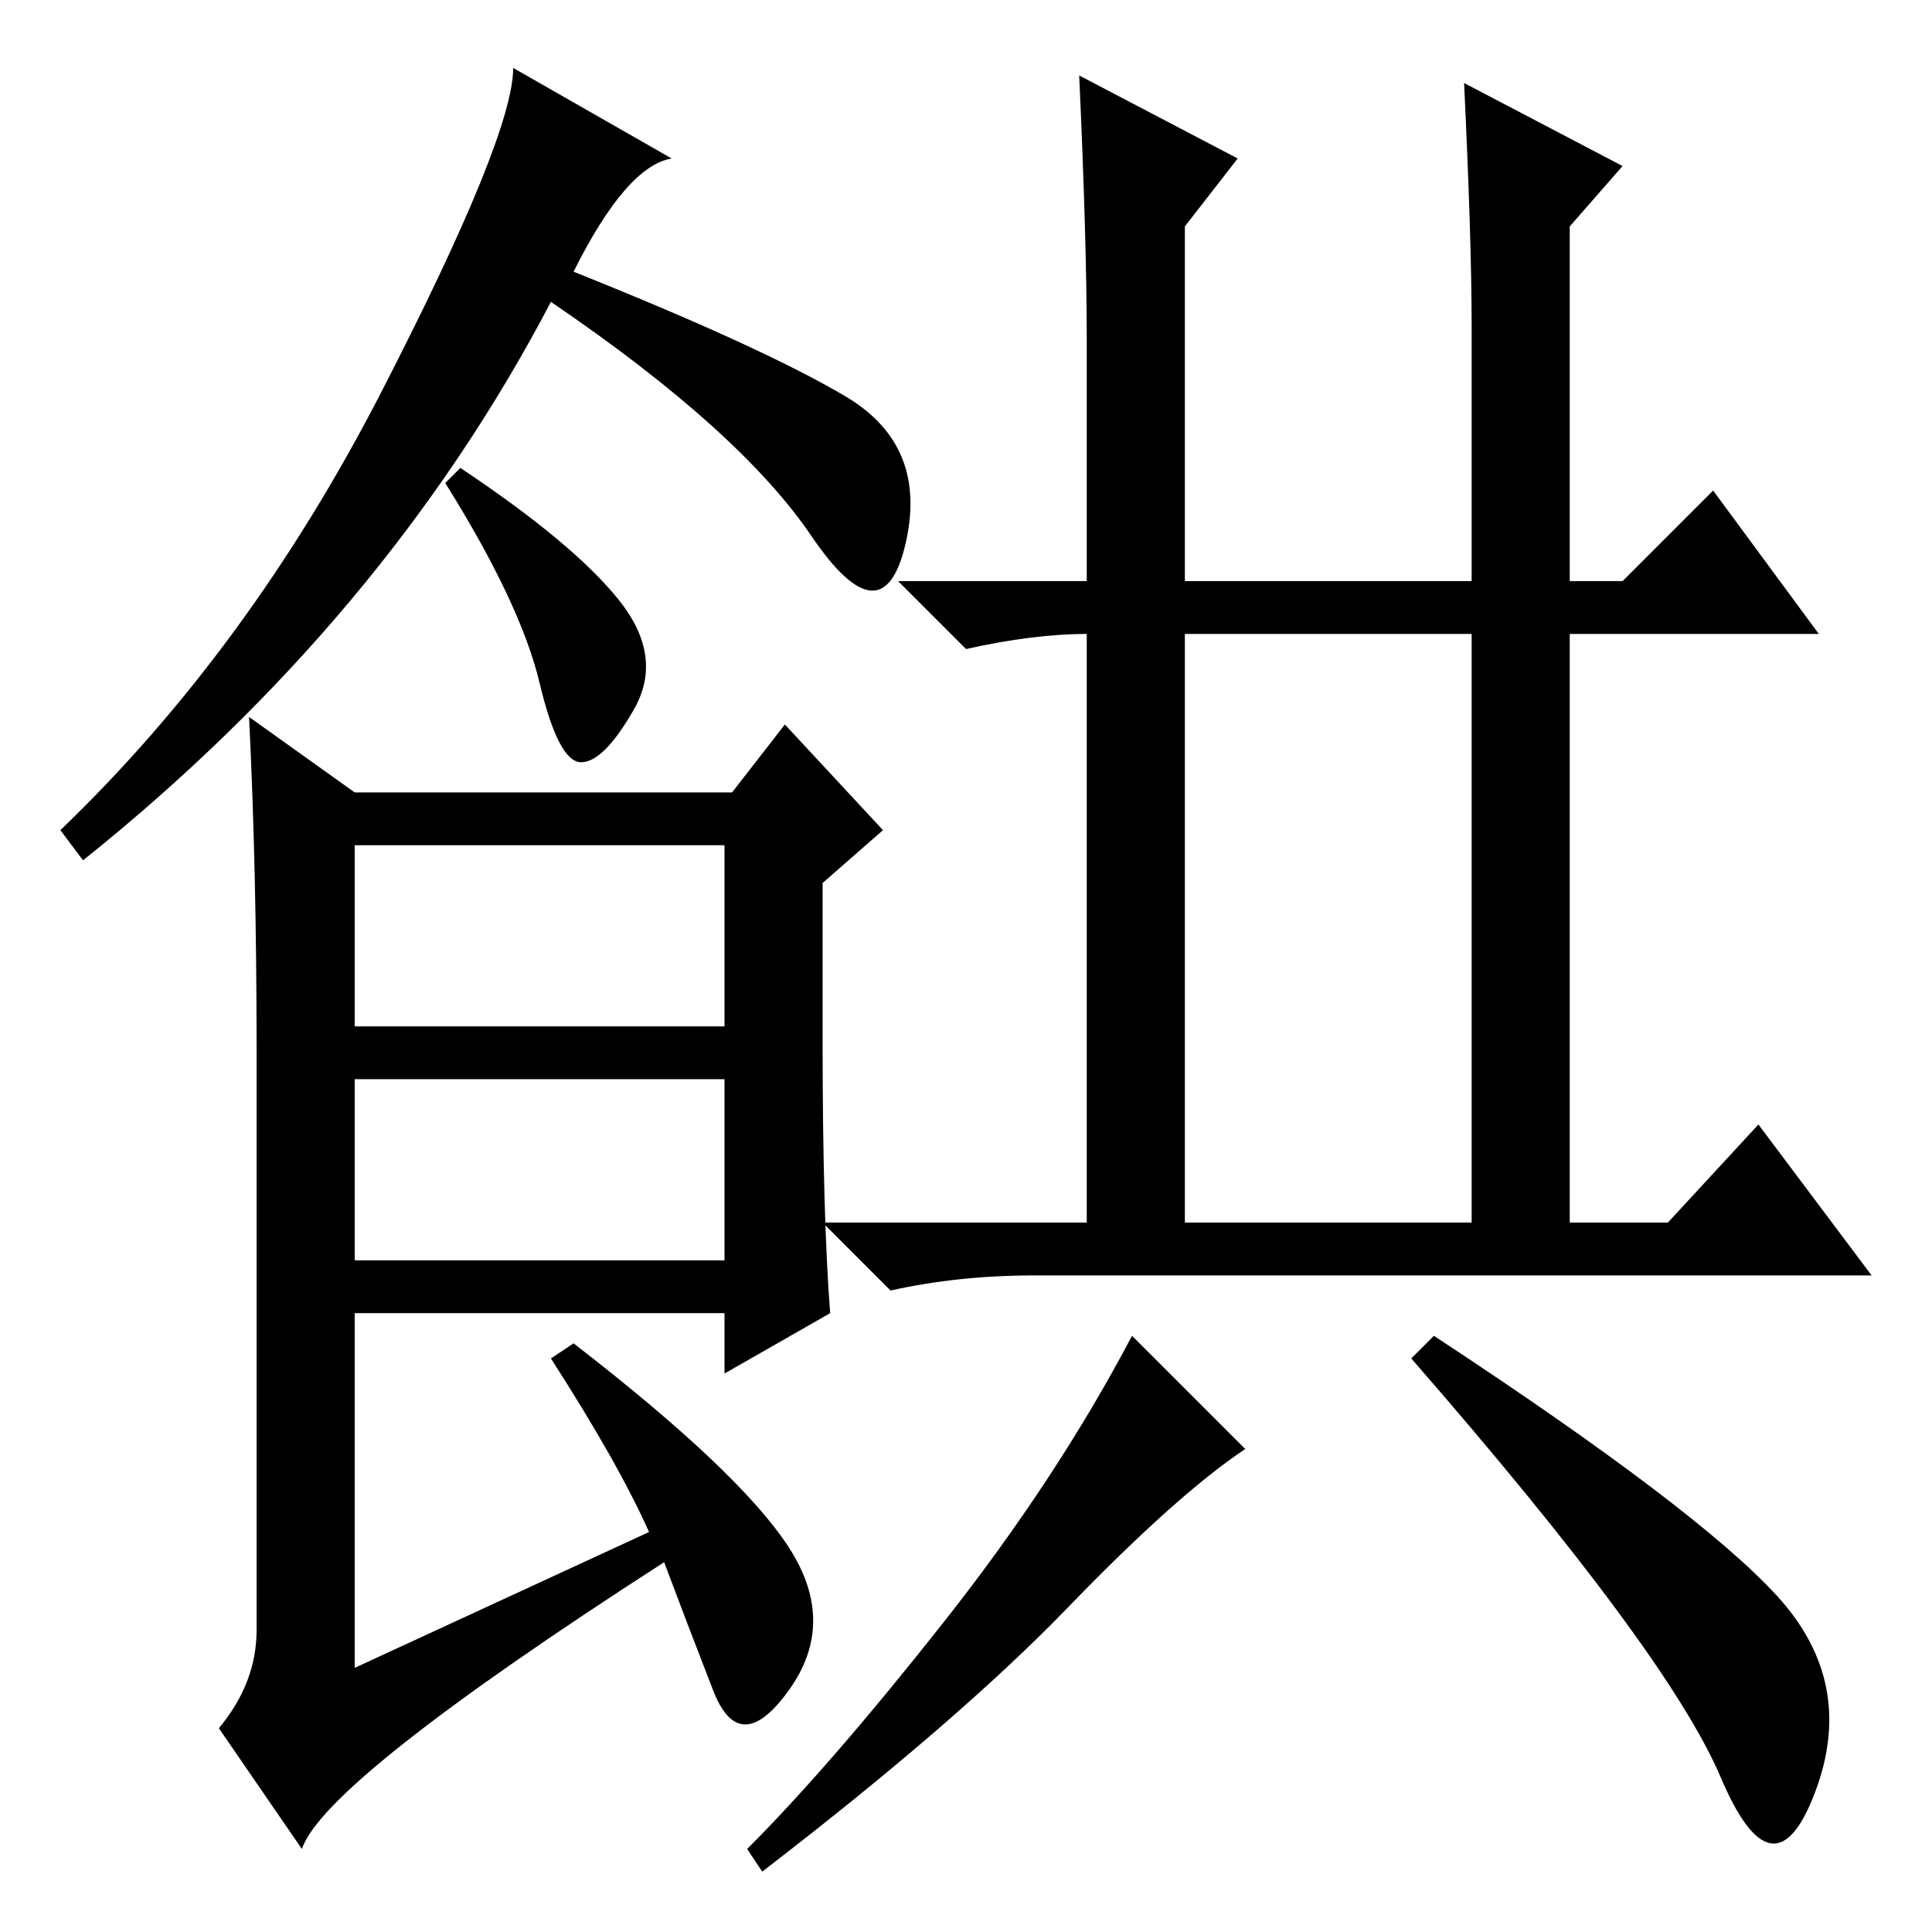 <?xml version="1.0" standalone="no"?>
<!DOCTYPE svg PUBLIC "-//W3C//DTD SVG 1.1//EN" "http://www.w3.org/Graphics/SVG/1.1/DTD/svg11.dtd" >
<svg xmlns="http://www.w3.org/2000/svg" xmlns:xlink="http://www.w3.org/1999/xlink" version="1.1" viewBox="0 -36 256 256">
  <g transform="matrix(1 0 0 -1 0 220)">
   <path fill="currentColor"
d="M76 220q25 -10 36 -16.5t8 -19.5t-12.5 1t-34.5 31q-22 -42 -62 -74l-3 4q25 24 42.5 58t17.5 43l21 -12q-6 -1 -13 -15zM109 118q0 -23 1 -36l-14 -8v8h-49v-47l39 18q-4 9 -13 23l3 2q22 -17 28.5 -27t0 -19t-10 0t-6.5 17q-45 -29 -48 -38l-11 16q5 6 5 13v77
q0 24 -1 44l14 -10h50l7 9l13 -14l-8 -7v-21zM47 120h49v24h-49v-24zM47 89h49v24h-49v-24zM195 94v78h-38v-78h38zM194 245l21 -11l-7 -8v-47h7l12 12l14 -19h-33v-78h13l12 13l15 -20h-111q-10 0 -19 -2l-9 9h35v78q-7 0 -16 -2l-9 9h25v32q0 13 -1 35l21 -11l-7 -9v-47
h38v34q0 11 -1 32zM141.5 43q-14.5 -15 -40.5 -35l-2 3q11 11 26 30t25 38l15 -15q-9 -6 -23.5 -21zM235.5 44.5q10.5 -11.5 5 -26t-12.5 2t-41 55.5l3 3q35 -23 45.5 -34.5zM82 176.5q6 -7.5 2 -14.5t-7 -7t-5.5 10.5t-12.5 26.5l2 2q15 -10 21 -17.5z" />
  </g>

</svg>
